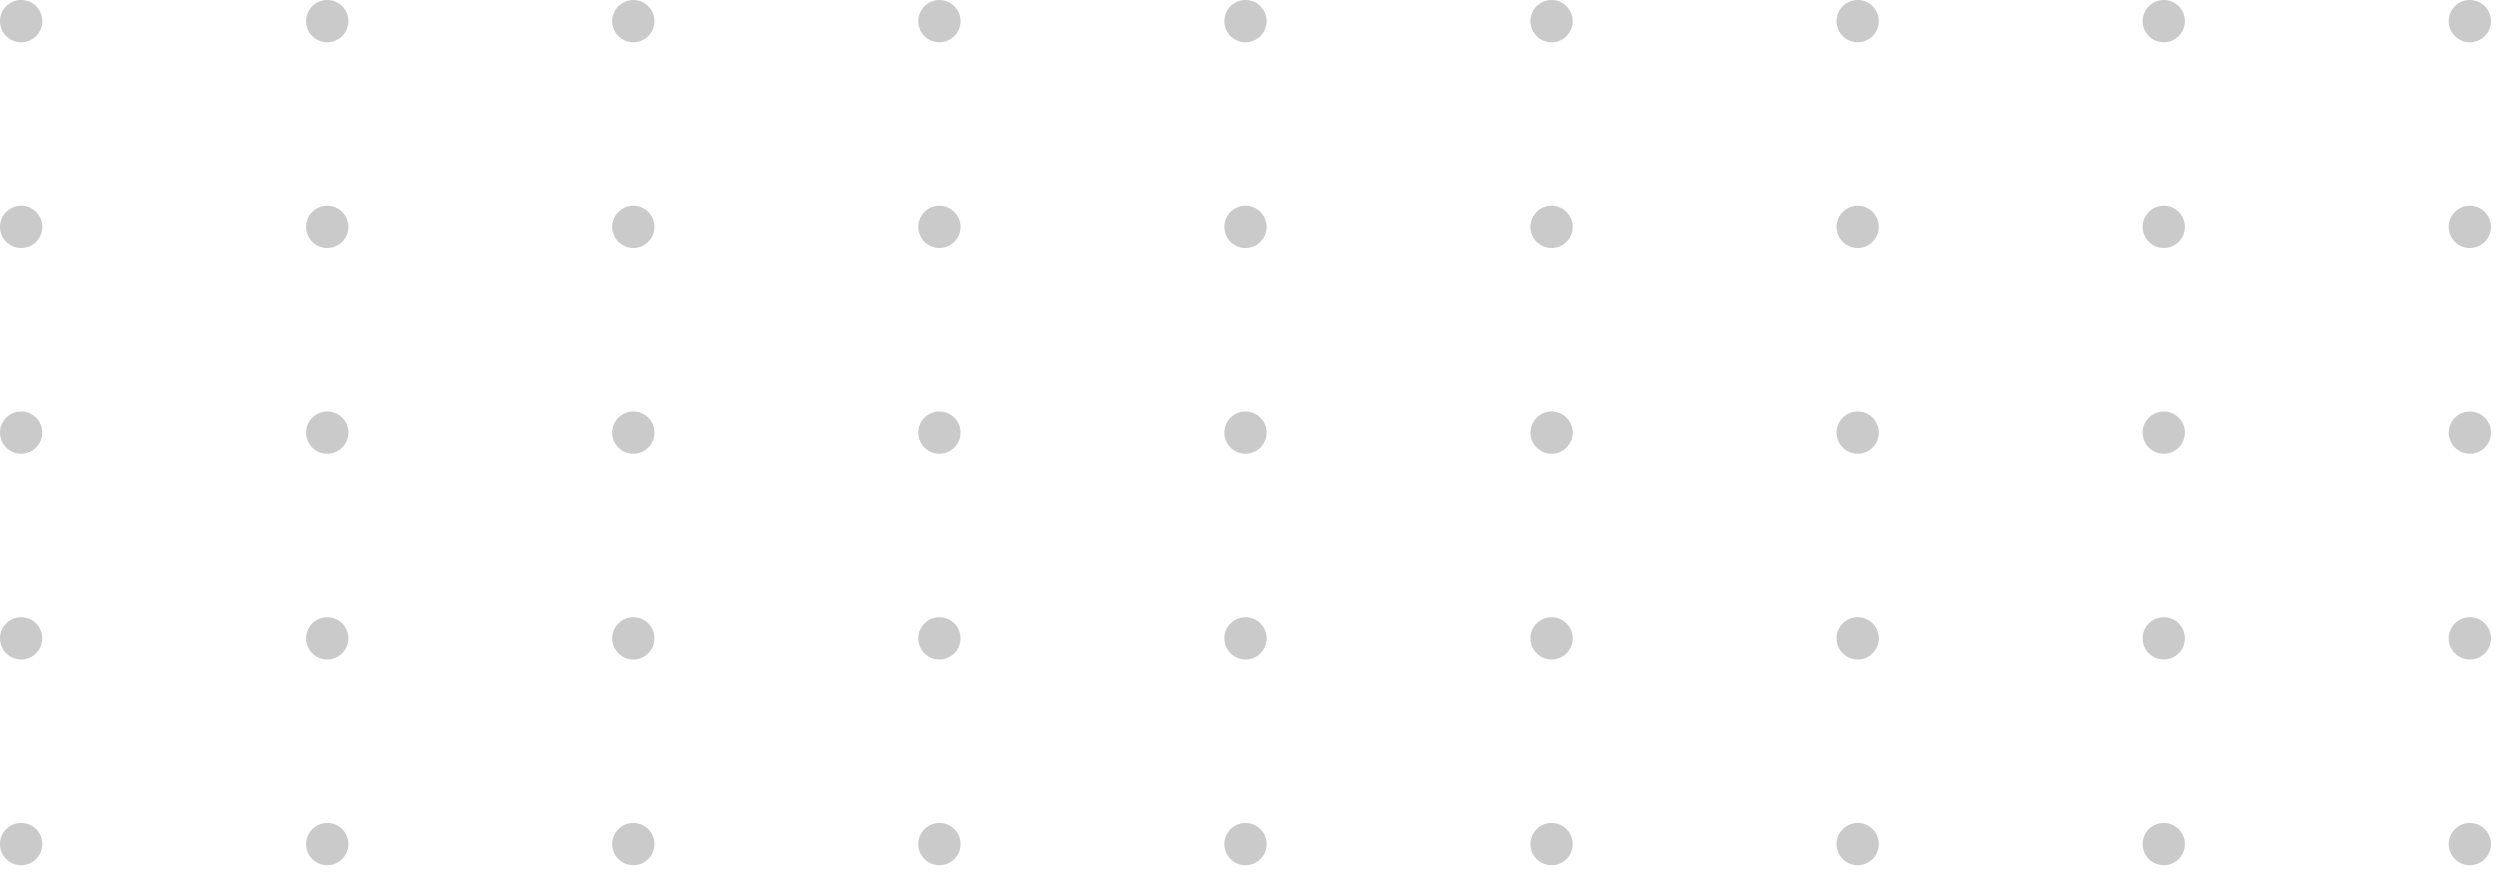 <svg width="243" height="85" viewBox="0 0 243 85" fill="none" xmlns="http://www.w3.org/2000/svg">
<path d="M2.055 4.111C3.19 4.111 4.111 3.19 4.111 2.055C4.111 0.92 3.19 0 2.055 0C0.92 0 0 0.92 0 2.055C0 3.19 0.92 4.111 2.055 4.111Z" fill="black" fill-opacity="0.21"/>
<path d="M31.807 4.111C32.942 4.111 33.863 3.19 33.863 2.055C33.863 0.92 32.942 0 31.807 0C30.672 0 29.752 0.92 29.752 2.055C29.752 3.19 30.672 4.111 31.807 4.111Z" fill="black" fill-opacity="0.21"/>
<path d="M61.559 4.111C62.694 4.111 63.614 3.19 63.614 2.055C63.614 0.92 62.694 0 61.559 0C60.424 0 59.503 0.92 59.503 2.055C59.503 3.19 60.424 4.111 61.559 4.111Z" fill="black" fill-opacity="0.21"/>
<path d="M91.31 4.111C92.445 4.111 93.365 3.19 93.365 2.055C93.365 0.92 92.445 0 91.31 0C90.175 0 89.255 0.92 89.255 2.055C89.255 3.19 90.175 4.111 91.31 4.111Z" fill="black" fill-opacity="0.21"/>
<path d="M121.062 4.111C122.197 4.111 123.117 3.19 123.117 2.055C123.117 0.92 122.197 0 121.062 0C119.927 0 119.007 0.92 119.007 2.055C119.007 3.19 119.927 4.111 121.062 4.111Z" fill="black" fill-opacity="0.21"/>
<path d="M150.814 4.111C151.949 4.111 152.869 3.19 152.869 2.055C152.869 0.92 151.949 0 150.814 0C149.679 0 148.759 0.92 148.759 2.055C148.759 3.19 149.679 4.111 150.814 4.111Z" fill="black" fill-opacity="0.21"/>
<path d="M182.621 2.055C182.621 3.184 181.694 4.111 180.566 4.111C179.437 4.111 178.51 3.184 178.51 2.055C178.51 0.927 179.437 0 180.566 0C181.711 0 182.621 0.927 182.621 2.055Z" fill="black" fill-opacity="0.21"/>
<path d="M210.318 4.111C211.453 4.111 212.373 3.19 212.373 2.055C212.373 0.92 211.453 0 210.318 0C209.182 0 208.262 0.92 208.262 2.055C208.262 3.19 209.182 4.111 210.318 4.111Z" fill="black" fill-opacity="0.21"/>
<path d="M240.069 4.111C241.204 4.111 242.124 3.19 242.124 2.055C242.124 0.92 241.204 0 240.069 0C238.934 0 238.014 0.92 238.014 2.055C238.014 3.19 238.934 4.111 240.069 4.111Z" fill="black" fill-opacity="0.21"/>
<path d="M2.055 24.108C3.19 24.108 4.111 23.188 4.111 22.053C4.111 20.918 3.19 19.997 2.055 19.997C0.92 19.997 0 20.918 0 22.053C0 23.188 0.92 24.108 2.055 24.108Z" fill="black" fill-opacity="0.21"/>
<path d="M31.807 24.108C32.942 24.108 33.863 23.188 33.863 22.053C33.863 20.918 32.942 19.997 31.807 19.997C30.672 19.997 29.752 20.918 29.752 22.053C29.752 23.188 30.672 24.108 31.807 24.108Z" fill="black" fill-opacity="0.21"/>
<path d="M61.559 24.108C62.694 24.108 63.614 23.188 63.614 22.053C63.614 20.918 62.694 19.997 61.559 19.997C60.424 19.997 59.503 20.918 59.503 22.053C59.503 23.188 60.424 24.108 61.559 24.108Z" fill="black" fill-opacity="0.21"/>
<path d="M91.31 24.108C92.445 24.108 93.365 23.188 93.365 22.053C93.365 20.918 92.445 19.997 91.31 19.997C90.175 19.997 89.255 20.918 89.255 22.053C89.255 23.188 90.175 24.108 91.31 24.108Z" fill="black" fill-opacity="0.21"/>
<path d="M121.062 24.108C122.197 24.108 123.117 23.188 123.117 22.053C123.117 20.918 122.197 19.997 121.062 19.997C119.927 19.997 119.007 20.918 119.007 22.053C119.007 23.188 119.927 24.108 121.062 24.108Z" fill="black" fill-opacity="0.21"/>
<path d="M150.814 24.108C151.949 24.108 152.869 23.188 152.869 22.053C152.869 20.918 151.949 19.997 150.814 19.997C149.679 19.997 148.759 20.918 148.759 22.053C148.759 23.188 149.679 24.108 150.814 24.108Z" fill="black" fill-opacity="0.21"/>
<path d="M182.621 22.053C182.621 23.181 181.694 24.108 180.566 24.108C179.437 24.108 178.51 23.181 178.51 22.053C178.51 20.924 179.437 19.997 180.566 19.997C181.711 19.997 182.621 20.924 182.621 22.053Z" fill="black" fill-opacity="0.21"/>
<path d="M210.318 24.108C211.453 24.108 212.373 23.188 212.373 22.053C212.373 20.918 211.453 19.997 210.318 19.997C209.182 19.997 208.262 20.918 208.262 22.053C208.262 23.188 209.182 24.108 210.318 24.108Z" fill="black" fill-opacity="0.21"/>
<path d="M240.069 24.108C241.204 24.108 242.124 23.188 242.124 22.053C242.124 20.918 241.204 19.997 240.069 19.997C238.934 19.997 238.014 20.918 238.014 22.053C238.014 23.188 238.934 24.108 240.069 24.108Z" fill="black" fill-opacity="0.21"/>
<path d="M2.055 44.105C3.19 44.105 4.111 43.185 4.111 42.05C4.111 40.915 3.19 39.995 2.055 39.995C0.92 39.995 0 40.915 0 42.05C0 43.185 0.92 44.105 2.055 44.105Z" fill="black" fill-opacity="0.21"/>
<path d="M31.807 44.105C32.942 44.105 33.863 43.185 33.863 42.05C33.863 40.915 32.942 39.995 31.807 39.995C30.672 39.995 29.752 40.915 29.752 42.05C29.752 43.185 30.672 44.105 31.807 44.105Z" fill="black" fill-opacity="0.21"/>
<path d="M61.559 44.105C62.694 44.105 63.614 43.185 63.614 42.05C63.614 40.915 62.694 39.995 61.559 39.995C60.424 39.995 59.503 40.915 59.503 42.05C59.503 43.185 60.424 44.105 61.559 44.105Z" fill="black" fill-opacity="0.21"/>
<path d="M91.31 44.105C92.445 44.105 93.365 43.185 93.365 42.05C93.365 40.915 92.445 39.995 91.31 39.995C90.175 39.995 89.255 40.915 89.255 42.05C89.255 43.185 90.175 44.105 91.31 44.105Z" fill="black" fill-opacity="0.21"/>
<path d="M121.062 44.105C122.197 44.105 123.117 43.185 123.117 42.05C123.117 40.915 122.197 39.995 121.062 39.995C119.927 39.995 119.007 40.915 119.007 42.05C119.007 43.185 119.927 44.105 121.062 44.105Z" fill="black" fill-opacity="0.21"/>
<path d="M150.814 44.105C151.949 44.105 152.869 43.185 152.869 42.05C152.869 40.915 151.949 39.995 150.814 39.995C149.679 39.995 148.759 40.915 148.759 42.05C148.759 43.185 149.679 44.105 150.814 44.105Z" fill="black" fill-opacity="0.21"/>
<path d="M182.621 42.05C182.621 43.179 181.694 44.105 180.566 44.105C179.437 44.105 178.51 43.179 178.51 42.05C178.51 40.921 179.437 39.995 180.566 39.995C181.711 39.995 182.621 40.921 182.621 42.05Z" fill="black" fill-opacity="0.21"/>
<path d="M210.318 44.105C211.453 44.105 212.373 43.185 212.373 42.05C212.373 40.915 211.453 39.995 210.318 39.995C209.182 39.995 208.262 40.915 208.262 42.05C208.262 43.185 209.182 44.105 210.318 44.105Z" fill="black" fill-opacity="0.21"/>
<path d="M240.069 44.105C241.204 44.105 242.124 43.185 242.124 42.05C242.124 40.915 241.204 39.995 240.069 39.995C238.934 39.995 238.014 40.915 238.014 42.05C238.014 43.185 238.934 44.105 240.069 44.105Z" fill="black" fill-opacity="0.21"/>
<path d="M2.055 64.103C3.19 64.103 4.111 63.182 4.111 62.047C4.111 60.912 3.19 59.992 2.055 59.992C0.92 59.992 0 60.912 0 62.047C0 63.182 0.92 64.103 2.055 64.103Z" fill="black" fill-opacity="0.21"/>
<path d="M31.807 64.103C32.942 64.103 33.863 63.182 33.863 62.047C33.863 60.912 32.942 59.992 31.807 59.992C30.672 59.992 29.752 60.912 29.752 62.047C29.752 63.182 30.672 64.103 31.807 64.103Z" fill="black" fill-opacity="0.21"/>
<path d="M61.559 64.103C62.694 64.103 63.614 63.182 63.614 62.047C63.614 60.912 62.694 59.992 61.559 59.992C60.424 59.992 59.503 60.912 59.503 62.047C59.503 63.182 60.424 64.103 61.559 64.103Z" fill="black" fill-opacity="0.21"/>
<path d="M91.31 64.103C92.445 64.103 93.365 63.182 93.365 62.047C93.365 60.912 92.445 59.992 91.31 59.992C90.175 59.992 89.255 60.912 89.255 62.047C89.255 63.182 90.175 64.103 91.31 64.103Z" fill="black" fill-opacity="0.21"/>
<path d="M121.062 64.103C122.197 64.103 123.117 63.182 123.117 62.047C123.117 60.912 122.197 59.992 121.062 59.992C119.927 59.992 119.007 60.912 119.007 62.047C119.007 63.182 119.927 64.103 121.062 64.103Z" fill="black" fill-opacity="0.21"/>
<path d="M150.814 64.103C151.949 64.103 152.869 63.182 152.869 62.047C152.869 60.912 151.949 59.992 150.814 59.992C149.679 59.992 148.759 60.912 148.759 62.047C148.759 63.182 149.679 64.103 150.814 64.103Z" fill="black" fill-opacity="0.21"/>
<path d="M182.621 62.047C182.621 63.176 181.694 64.103 180.566 64.103C179.437 64.103 178.51 63.176 178.51 62.047C178.51 60.919 179.437 59.992 180.566 59.992C181.711 59.992 182.621 60.919 182.621 62.047Z" fill="black" fill-opacity="0.21"/>
<path d="M210.318 64.103C211.453 64.103 212.373 63.182 212.373 62.047C212.373 60.912 211.453 59.992 210.318 59.992C209.182 59.992 208.262 60.912 208.262 62.047C208.262 63.182 209.182 64.103 210.318 64.103Z" fill="black" fill-opacity="0.21"/>
<path d="M240.069 64.103C241.204 64.103 242.124 63.182 242.124 62.047C242.124 60.912 241.204 59.992 240.069 59.992C238.934 59.992 238.014 60.912 238.014 62.047C238.014 63.182 238.934 64.103 240.069 64.103Z" fill="black" fill-opacity="0.21"/>
<path d="M2.055 84.1C3.19 84.1 4.111 83.18 4.111 82.045C4.111 80.909 3.19 79.989 2.055 79.989C0.92 79.989 0 80.909 0 82.045C0 83.18 0.92 84.1 2.055 84.1Z" fill="black" fill-opacity="0.21"/>
<path d="M31.807 84.1C32.942 84.1 33.863 83.18 33.863 82.045C33.863 80.909 32.942 79.989 31.807 79.989C30.672 79.989 29.752 80.909 29.752 82.045C29.752 83.18 30.672 84.1 31.807 84.1Z" fill="black" fill-opacity="0.21"/>
<path d="M61.559 84.1C62.694 84.1 63.614 83.18 63.614 82.045C63.614 80.909 62.694 79.989 61.559 79.989C60.424 79.989 59.503 80.909 59.503 82.045C59.503 83.18 60.424 84.1 61.559 84.1Z" fill="black" fill-opacity="0.21"/>
<path d="M91.31 84.1C92.445 84.1 93.365 83.18 93.365 82.045C93.365 80.909 92.445 79.989 91.31 79.989C90.175 79.989 89.255 80.909 89.255 82.045C89.255 83.18 90.175 84.1 91.31 84.1Z" fill="black" fill-opacity="0.21"/>
<path d="M121.062 84.1C122.197 84.1 123.117 83.18 123.117 82.045C123.117 80.909 122.197 79.989 121.062 79.989C119.927 79.989 119.007 80.909 119.007 82.045C119.007 83.18 119.927 84.1 121.062 84.1Z" fill="black" fill-opacity="0.21"/>
<path d="M150.814 84.1C151.949 84.1 152.869 83.18 152.869 82.045C152.869 80.909 151.949 79.989 150.814 79.989C149.679 79.989 148.759 80.909 148.759 82.045C148.759 83.18 149.679 84.1 150.814 84.1Z" fill="black" fill-opacity="0.21"/>
<path d="M182.621 82.045C182.621 83.173 181.694 84.1 180.566 84.1C179.437 84.1 178.51 83.173 178.51 82.045C178.51 80.916 179.437 79.989 180.566 79.989C181.711 79.989 182.621 80.916 182.621 82.045Z" fill="black" fill-opacity="0.21"/>
<path d="M210.318 84.1C211.453 84.1 212.373 83.18 212.373 82.045C212.373 80.909 211.453 79.989 210.318 79.989C209.182 79.989 208.262 80.909 208.262 82.045C208.262 83.18 209.182 84.1 210.318 84.1Z" fill="black" fill-opacity="0.21"/>
<path d="M240.069 84.1C241.204 84.1 242.124 83.18 242.124 82.045C242.124 80.909 241.204 79.989 240.069 79.989C238.934 79.989 238.014 80.909 238.014 82.045C238.014 83.18 238.934 84.1 240.069 84.1Z" fill="black" fill-opacity="0.21"/>
</svg>
